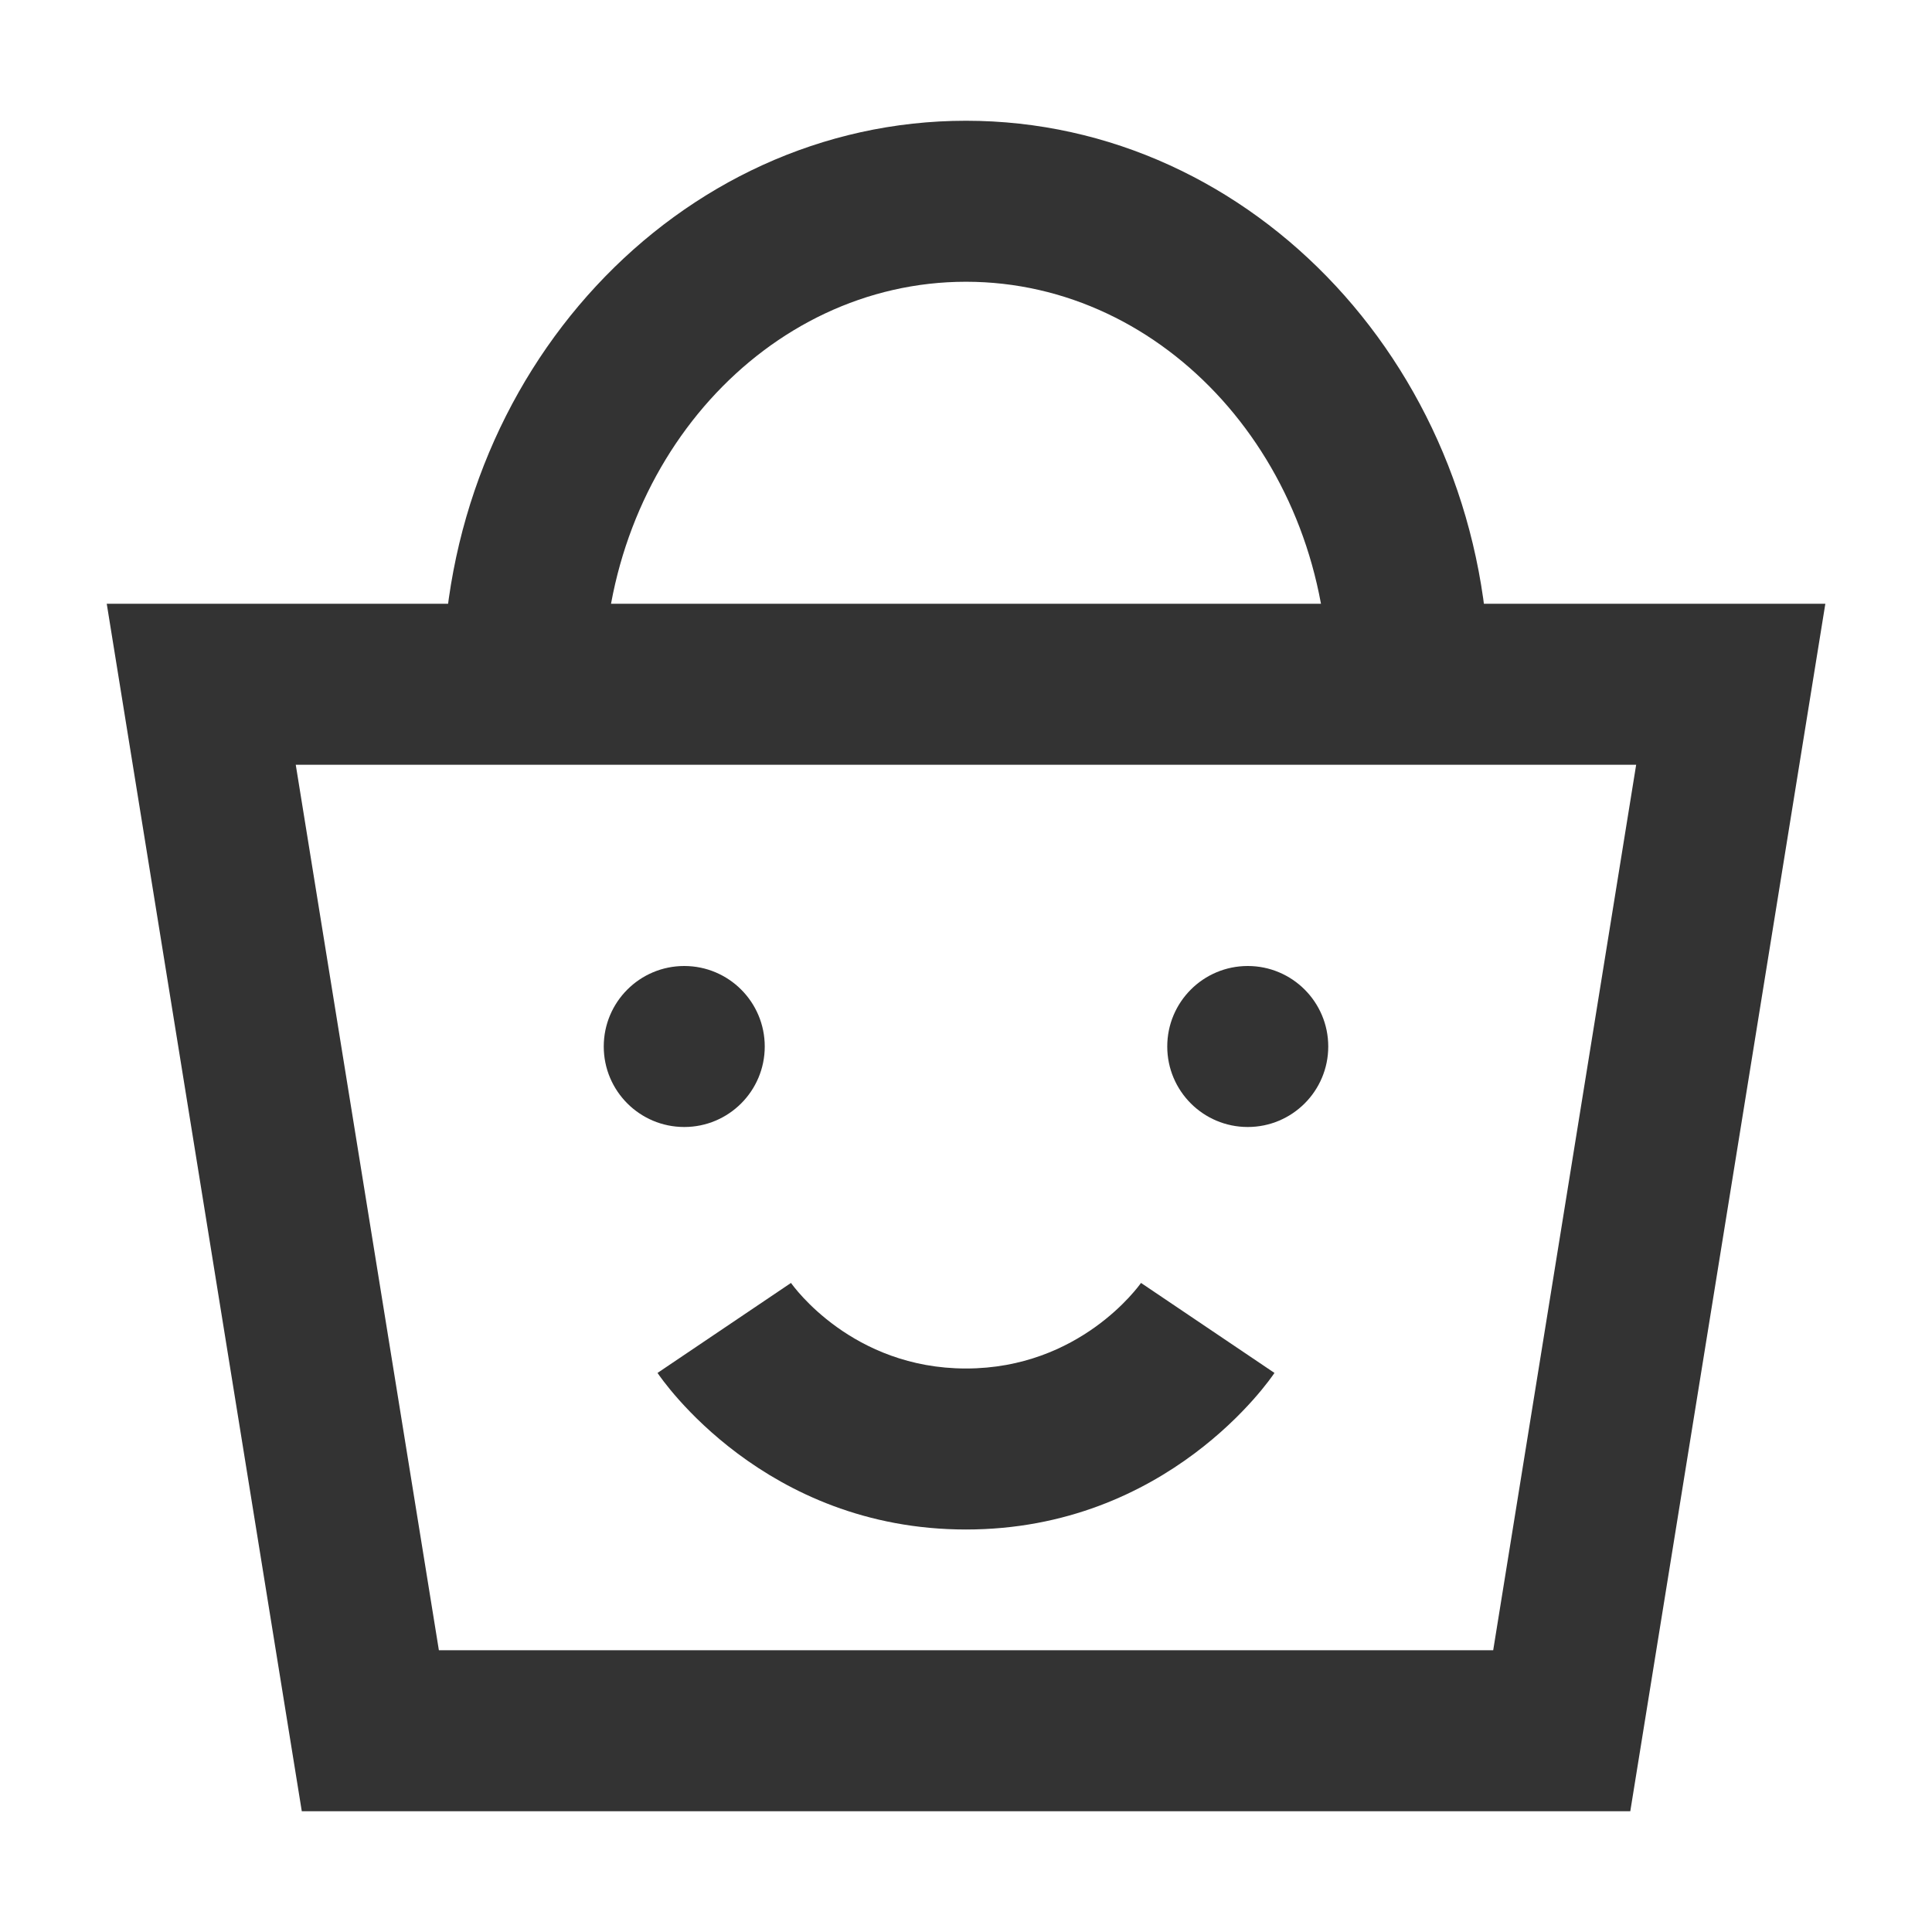 <?xml version="1.0" encoding="iso-8859-1"?>
<svg version="1.1" id="&#x56FE;&#x5C42;_1" xmlns="http://www.w3.org/2000/svg" xmlns:xlink="http://www.w3.org/1999/xlink" x="0px"
	 y="0px" viewBox="0 0 24 24" style="enable-background:new 0 0 24 24;" xml:space="preserve">
<path style="fill:#333333;" d="M20.252,22.5H3.749l-2.423-15h21.349L20.252,22.5z M5.452,20.5h13.097l1.776-11H3.674L5.452,20.5z"/>
<path style="fill:#333333;" d="M18.5,8.5h-2c0-2.757-2.019-5-4.5-5s-4.5,2.243-4.5,5h-2c0-3.86,2.916-7,6.5-7S18.5,4.64,18.5,8.5z"
	/>
<circle style="fill:#333333;" cx="8.5" cy="13" r="1"/>
<path style="fill:#333333;" d="M12,19c-2.506,0-3.779-1.866-3.832-1.945l1.658-1.118C9.856,15.979,10.586,17,12,17
	c1.414,0,2.144-1.021,2.174-1.063l1.658,1.118C15.779,17.134,14.507,19,12,19z"/>
<circle style="fill:#333333;" cx="15.5" cy="13" r="1"/>
</svg>






